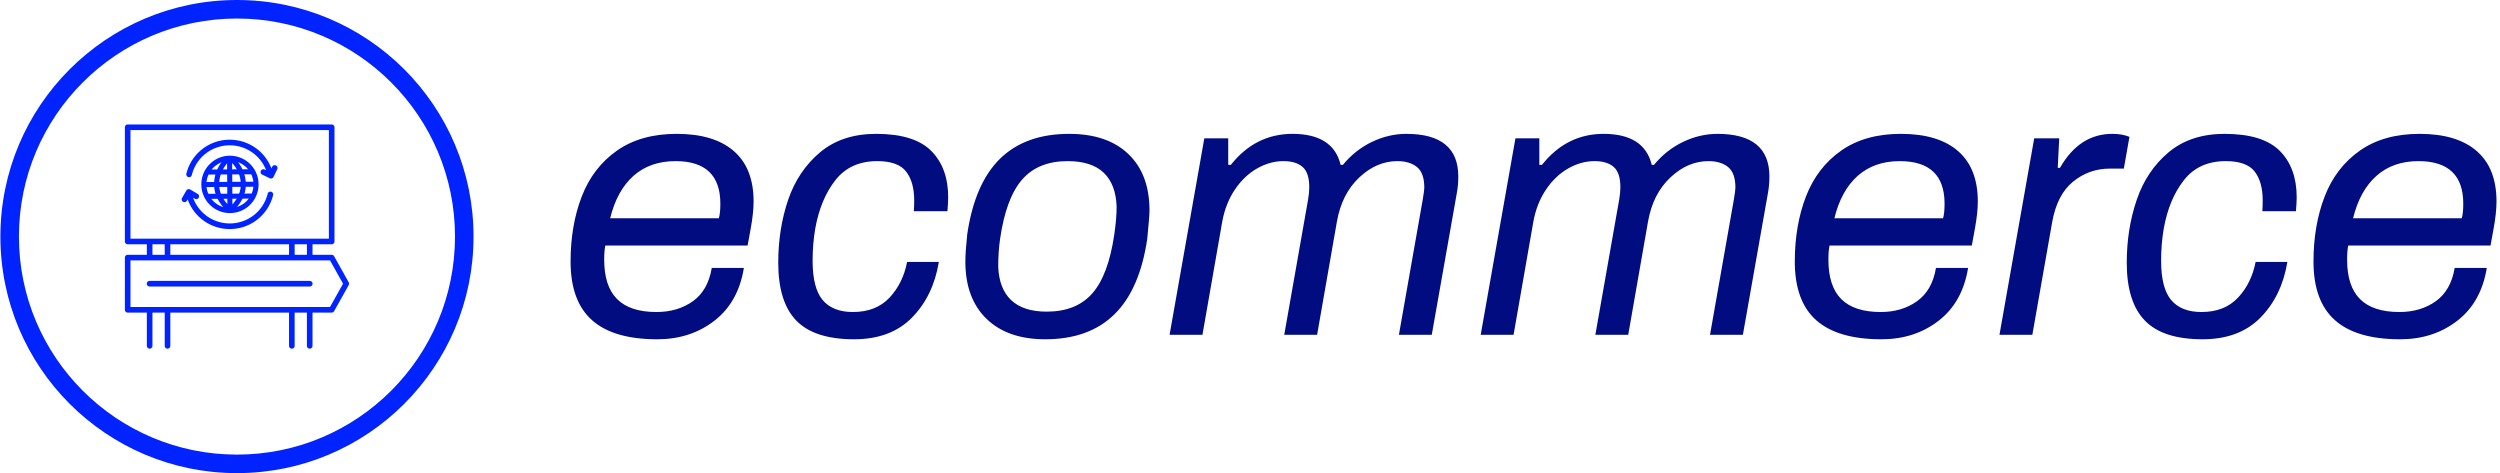 <svg xmlns="http://www.w3.org/2000/svg" version="1.1" xmlns:xlink="http://www.w3.org/1999/xlink" xmlns:svgjs="http://svgjs.dev/svgjs" width="1500" height="284" viewBox="0 0 1500 284"><g transform="matrix(1,0,0,1,-0.909,-0.061)"><svg viewBox="0 0 396 75" data-background-color="#ffffff" preserveAspectRatio="xMidYMid meet" height="284" width="1500" xmlns="http://www.w3.org/2000/svg" xmlns:xlink="http://www.w3.org/1999/xlink"><g id="tight-bounds" transform="matrix(1,0,0,1,0.24,0.016)"><svg viewBox="0 0 395.52 74.968" height="74.968" width="395.52"><g><svg viewBox="0 0 512.595 97.158" height="74.968" width="395.52"><g transform="matrix(1,0,0,1,117.075,27.488)"><svg viewBox="0 0 395.52 42.183" height="42.183" width="395.52"><g id="textblocktransform"><svg viewBox="0 0 395.52 42.183" height="42.183" width="395.52" id="textblock"><g><svg viewBox="0 0 395.52 42.183" height="42.183" width="395.52"><g transform="matrix(1,0,0,1,0,0)"><svg width="395.52" viewBox="1.05 -26.9 257.83 27.5" height="42.183" data-palette-color="#010c80"><path d="M12.65 0.6Q6.8 0.6 3.93-1.95 1.05-4.5 1.05-9.8L1.05-9.8Q1.05-14.65 2.55-18.53 4.05-22.4 7.25-24.65 10.45-26.9 15.25-26.9L15.25-26.9Q20.25-26.9 22.9-24.6 25.55-22.3 25.55-17.85L25.55-17.85Q25.55-16.3 25.15-14.15L25.15-14.15 24.75-11.95 5.7-11.95Q5.55-11.25 5.55-10.05L5.55-10.05Q5.55-6.5 7.28-4.78 9-3.05 12.55-3.05L12.55-3.05Q15.4-3.05 17.43-4.5 19.45-5.95 19.95-8.95L19.95-8.95 24.25-8.95Q23.5-4.35 20.3-1.88 17.1 0.6 12.65 0.6L12.65 0.6ZM6.35-15.6L20.9-15.6Q21.1-16.3 21.1-17.55L21.1-17.55Q21.1-23.25 15.1-23.25L15.1-23.25Q11.7-23.25 9.47-21.28 7.25-19.3 6.35-15.6L6.35-15.6ZM39 0.6Q33.7 0.6 31.27-1.9 28.85-4.4 28.85-9.65L28.85-9.65Q28.85-14.15 30.17-18.05 31.5-21.95 34.45-24.43 37.4-26.9 41.95-26.9L41.95-26.9Q47.05-26.9 49.32-24.63 51.6-22.35 51.6-18.4L51.6-18.4Q51.6-17.75 51.5-16.55L51.5-16.55 47-16.55Q47.05-17.05 47.05-18L47.05-18Q47.05-20.45 45.97-21.85 44.9-23.25 42.1-23.25L42.1-23.25Q38.5-23.25 36.5-20.7 34.5-18.15 33.8-14.2L33.8-14.2Q33.45-12.15 33.45-9.9L33.45-9.9Q33.45-6.25 34.8-4.65 36.15-3.05 38.85-3.05L38.85-3.05Q41.95-3.05 43.75-4.98 45.55-6.9 46.1-9.75L46.1-9.75 50.35-9.75Q49.6-5.2 46.75-2.3 43.9 0.6 39 0.6L39 0.6ZM64.59 0.6Q59.55 0.6 56.72-2.15 53.9-4.9 53.9-9.8L53.9-9.8Q53.9-11.1 54.15-13.45L54.15-13.45Q55.15-20.25 58.55-23.58 61.95-26.9 67.8-26.9L67.8-26.9Q72.9-26.9 75.72-24.2 78.55-21.5 78.55-16.65L78.55-16.65Q78.55-15.85 78.25-12.85L78.25-12.85Q77.25-6.05 73.84-2.73 70.45 0.6 64.59 0.6L64.59 0.6ZM64.8-3.1Q68.75-3.1 70.9-5.55 73.05-8 73.84-13.45L73.84-13.45Q74.15-15.55 74.15-17.15L74.15-17.15Q74.05-20.15 72.42-21.7 70.8-23.25 67.59-23.25L67.59-23.25Q63.65-23.25 61.5-20.78 59.34-18.3 58.55-12.85L58.55-12.85Q58.3-11.1 58.3-9.15L58.3-9.15Q58.4-6.2 60.02-4.65 61.65-3.1 64.8-3.1L64.8-3.1ZM81.24 0L85.89-26.3 89.09-26.3 89.09-22.75 89.44-22.75Q92.74-26.9 97.69-26.9L97.69-26.9Q103.14-26.9 104.14-22.75L104.14-22.75 104.44-22.75Q106.09-24.75 108.34-25.83 110.59-26.9 112.94-26.9L112.94-26.9Q119.89-26.9 119.89-21.2L119.89-21.2Q119.89-20 119.69-18.95L119.69-18.95 116.34 0 111.94 0 115.14-18.15Q115.34-19.35 115.34-19.7L115.34-19.7Q115.34-21.65 114.37-22.45 113.39-23.25 111.74-23.25L111.74-23.25Q108.94-23.25 106.62-21.05 104.29-18.85 103.64-15.15L103.64-15.15 100.99 0 96.59 0 99.79-18.15Q99.94-19.05 99.94-19.75L99.94-19.75Q99.94-21.7 99.04-22.48 98.14-23.25 96.49-23.25L96.49-23.25Q94.69-23.25 92.97-22.28 91.24-21.3 89.99-19.45 88.74-17.6 88.29-15.15L88.29-15.15 85.64 0 81.24 0ZM122.89 0L127.54-26.3 130.74-26.3 130.74-22.75 131.09-22.75Q134.39-26.9 139.34-26.9L139.34-26.9Q144.79-26.9 145.79-22.75L145.79-22.75 146.09-22.75Q147.74-24.75 149.99-25.83 152.24-26.9 154.59-26.9L154.59-26.9Q161.54-26.9 161.54-21.2L161.54-21.2Q161.54-20 161.34-18.95L161.34-18.95 157.99 0 153.59 0 156.79-18.15Q156.99-19.35 156.99-19.7L156.99-19.7Q156.99-21.65 156.02-22.45 155.04-23.25 153.39-23.25L153.39-23.25Q150.59-23.25 148.27-21.05 145.94-18.85 145.29-15.15L145.29-15.15 142.64 0 138.24 0 141.44-18.15Q141.59-19.05 141.59-19.75L141.59-19.75Q141.59-21.7 140.69-22.48 139.79-23.25 138.14-23.25L138.14-23.25Q136.34-23.25 134.62-22.28 132.89-21.3 131.64-19.45 130.39-17.6 129.94-15.15L129.94-15.15 127.29 0 122.89 0ZM176.54 0.6Q170.69 0.6 167.81-1.95 164.94-4.5 164.94-9.8L164.94-9.8Q164.94-14.65 166.44-18.53 167.94-22.4 171.14-24.65 174.34-26.9 179.14-26.9L179.14-26.9Q184.14-26.9 186.79-24.6 189.44-22.3 189.44-17.85L189.44-17.85Q189.44-16.3 189.04-14.15L189.04-14.15 188.64-11.95 169.59-11.95Q169.44-11.25 169.44-10.05L169.44-10.05Q169.44-6.5 171.16-4.78 172.89-3.05 176.44-3.05L176.44-3.05Q179.29-3.05 181.31-4.5 183.34-5.95 183.84-8.95L183.84-8.95 188.14-8.95Q187.39-4.35 184.19-1.88 180.99 0.6 176.54 0.6L176.54 0.6ZM170.24-15.6L184.79-15.6Q184.99-16.3 184.99-17.55L184.99-17.55Q184.99-23.25 178.99-23.25L178.99-23.25Q175.59-23.25 173.36-21.28 171.14-19.3 170.24-15.6L170.24-15.6ZM192.34 0L196.99-26.3 200.34-26.3 200.14-22.35 200.44-22.35Q203.04-26.9 207.44-26.9L207.44-26.9Q208.79-26.9 209.74-26.5L209.74-26.5 208.99-22.25 207.14-22.25Q204.34-22.25 202.19-20.5 200.04-18.75 199.39-15.05L199.39-15.05 196.74 0 192.34 0ZM219.53 0.6Q214.23 0.6 211.81-1.9 209.38-4.4 209.38-9.65L209.38-9.65Q209.38-14.15 210.71-18.05 212.03-21.95 214.98-24.43 217.93-26.9 222.48-26.9L222.48-26.9Q227.58-26.9 229.86-24.63 232.13-22.35 232.13-18.4L232.13-18.4Q232.13-17.75 232.03-16.55L232.03-16.55 227.53-16.55Q227.58-17.05 227.58-18L227.58-18Q227.58-20.45 226.51-21.85 225.43-23.25 222.63-23.25L222.63-23.25Q219.03-23.25 217.03-20.7 215.03-18.15 214.33-14.2L214.33-14.2Q213.98-12.15 213.98-9.9L213.98-9.9Q213.98-6.25 215.33-4.65 216.68-3.05 219.38-3.05L219.38-3.05Q222.48-3.05 224.28-4.98 226.08-6.9 226.63-9.75L226.63-9.75 230.88-9.75Q230.13-5.2 227.28-2.3 224.43 0.6 219.53 0.6L219.53 0.6ZM245.98 0.6Q240.13 0.6 237.26-1.95 234.38-4.5 234.38-9.8L234.38-9.8Q234.38-14.65 235.88-18.53 237.38-22.4 240.58-24.65 243.78-26.9 248.58-26.9L248.58-26.9Q253.58-26.9 256.23-24.6 258.88-22.3 258.88-17.85L258.88-17.85Q258.88-16.3 258.48-14.15L258.48-14.15 258.08-11.95 239.03-11.95Q238.88-11.25 238.88-10.05L238.88-10.05Q238.88-6.5 240.61-4.78 242.33-3.05 245.88-3.05L245.88-3.05Q248.73-3.05 250.76-4.5 252.78-5.95 253.28-8.95L253.28-8.95 257.58-8.95Q256.83-4.35 253.63-1.88 250.43 0.6 245.98 0.6L245.98 0.6ZM239.68-15.6L254.23-15.6Q254.43-16.3 254.43-17.55L254.43-17.55Q254.43-23.25 248.43-23.25L248.43-23.25Q245.03-23.25 242.81-21.28 240.58-19.3 239.68-15.6L239.68-15.6Z" opacity="1" transform="matrix(1,0,0,1,0,0)" fill="#010c80" class="wordmark-text-0" data-fill-palette-color="primary" id="text-0"></path></svg></g></svg></g></svg></g></svg></g><g><svg viewBox="0 0 97.158 97.158" height="97.158" width="97.158"><g><svg></svg></g><g id="icon-0"><svg viewBox="0 0 97.158 97.158" height="97.158" width="97.158"><g><path d="M0 48.579c0-26.829 21.75-48.579 48.579-48.579 26.829 0 48.579 21.75 48.579 48.579 0 26.829-21.75 48.579-48.579 48.579-26.829 0-48.579-21.75-48.579-48.579zM48.579 93.354c24.729 0 44.775-20.046 44.775-44.775 0-24.729-20.046-44.775-44.775-44.775-24.729 0-44.775 20.046-44.775 44.775 0 24.729 20.046 44.775 44.775 44.775z" data-fill-palette-color="accent" fill="#0023ff" stroke="transparent"></path></g><g transform="matrix(1,0,0,1,25.561,25.56)"><svg viewBox="0 0 46.036 46.037" height="46.037" width="46.036"><g><svg xmlns="http://www.w3.org/2000/svg" xmlns:xlink="http://www.w3.org/1999/xlink" version="1.1" x="0" y="0" viewBox="10.125 10.001 79.998 80" style="enable-background:new 0 0 100 100;" xml:space="preserve" height="46.037" width="46.036" class="icon-dxe-0" data-fill-palette-color="accent" id="dxe-0"><path d="M84.797 57.023A1 1 0 0 0 83.924 56.51H77.084V52.76H83.924A1 1 0 0 0 84.924 51.76V11.001A1 1 0 0 0 83.924 10.001H11.125A1 1 0 0 0 10.125 11.001V51.76A1 1 0 0 0 11.125 52.76H17.965V56.511H11.125A1 1 0 0 0 10.125 57.511V76.132A1 1 0 0 0 11.125 77.132H17.965V89.001A1 1 0 1 0 19.965 89.001V77.132H24.343V89.001A1 1 0 1 0 26.343 89.001V77.132H68.704V89.001A1 1 0 1 0 70.704 89.001V77.132H75.082V89.001A1 1 0 1 0 77.082 89.001V77.132H83.922A1 1 0 0 0 84.795 76.619L89.996 67.308A1 1 0 0 0 89.996 66.333zM75.083 56.511H70.705V52.76H75.083zM68.705 52.76V56.511H26.344V52.76zM12.125 12.001H82.924V50.76H12.125zM19.965 52.76H24.343V56.511H19.965zM83.337 75.132H12.125V58.511H83.337L87.98 66.822z" fill="#0023ff" data-fill-palette-color="accent"></path><path d="M76.107 65.821H18.941A1 1 0 1 0 18.941 67.821H76.107A1 1 0 1 0 76.107 65.821" fill="#0023ff" data-fill-palette-color="accent"></path><path d="M47.618 41.613H47.688A10.13 10.13 0 0 0 54.888 38.567 10.18 10.18 0 0 0 57.829 31.312 10.18 10.18 0 0 0 54.792 24.097C52.851 22.176 50.292 21.162 47.553 21.146 41.924 21.184 37.375 25.805 37.412 31.448A10.18 10.18 0 0 0 40.449 38.663 10.13 10.13 0 0 0 47.618 41.613M40.982 36.544L43.219 36.529A13.7 13.7 0 0 0 45.247 39.472 8.4 8.4 0 0 1 41.715 37.384 9 9 0 0 1 40.982 36.544M39.98 27.883L42.439 27.867C42.209 28.679 42.045 29.561 41.984 30.518L39.256 30.536A8.4 8.4 0 0 1 39.98 27.883M55.372 34.647L52.806 34.664C53.032 33.914 53.19 33.106 53.254 32.243L55.985 32.225A8.4 8.4 0 0 1 55.372 34.647M46.685 36.506L46.697 38.38A12.6 12.6 0 0 1 45.288 36.515zM44.393 34.72A9.5 9.5 0 0 1 43.815 32.306L46.657 32.287 46.673 34.705zM48.485 36.494L50.027 36.484A12.6 12.6 0 0 1 48.499 38.528zM48.473 34.693L48.457 32.275 51.453 32.255A9.5 9.5 0 0 1 50.896 34.677zM55.973 30.424L53.248 30.442A12.6 12.6 0 0 0 52.758 27.798L55.219 27.782A8.4 8.4 0 0 1 55.973 30.424M51.448 30.454L48.445 30.474 48.427 27.826 50.872 27.81C51.151 28.602 51.361 29.485 51.448 30.454M48.416 26.026L48.401 23.738C48.859 24.228 49.484 24.996 50.057 26.015zM46.616 26.038L45.127 26.048C45.627 25.13 46.172 24.402 46.602 23.907zM46.628 27.839L46.646 30.487 43.802 30.506C43.877 29.54 44.064 28.649 44.333 27.855zM39.268 32.336L42.002 32.318C42.077 33.181 42.246 33.986 42.483 34.733L39.912 34.75A8.4 8.4 0 0 1 39.268 32.336M50.111 39.439A13.7 13.7 0 0 0 52.096 36.47L54.327 36.455A9 9 0 0 1 53.605 37.305 8.4 8.4 0 0 1 50.111 39.439M54.087 25.988L52.076 26.001A13.6 13.6 0 0 0 50.536 23.474 8.4 8.4 0 0 1 54.087 25.988M44.596 23.521C44.094 24.191 43.559 25.041 43.097 26.061L41.091 26.074A8.45 8.45 0 0 1 44.596 23.521" fill="#0023ff" data-fill-palette-color="accent"></path><path d="M64.029 24.629A1 1 0 0 0 62.694 25.097L62.417 25.673A15.89 15.89 0 0 0 47.547 15.442 15.895 15.895 0 0 0 32.07 27.573 1.002 1.002 0 0 0 33.042 28.811 1 1 0 0 0 34.012 28.049 13.9 13.9 0 0 1 47.547 17.442 13.89 13.89 0 0 1 60.537 26.351L59.938 26.063A1.001 1.001 0 0 0 59.071 27.866L61.833 29.195A1 1 0 0 0 62.598 29.237 1 1 0 0 0 63.169 28.727L64.498 25.964A1.003 1.003 0 0 0 64.029 24.629" fill="#0023ff" data-fill-palette-color="accent"></path><path d="M62.289 33.994A0.995 0.995 0 0 0 61.079 34.725 13.9 13.9 0 0 1 47.548 45.318 13.895 13.895 0 0 1 34.448 36.122L35.075 36.49A1 1 0 1 0 36.087 34.766L33.442 33.215A0.996 0.996 0 0 0 32.074 33.572L30.524 36.218A1 1 0 0 0 32.249 37.23L32.541 36.732A15.89 15.89 0 0 0 47.549 47.32 15.9 15.9 0 0 0 63.023 35.206 1.005 1.005 0 0 0 62.289 33.994" fill="#0023ff" data-fill-palette-color="accent"></path></svg></g></svg></g></svg></g></svg></g></svg></g><defs></defs></svg><rect width="395.52" height="74.968" fill="none" stroke="none" visibility="hidden"></rect></g></svg></g></svg>